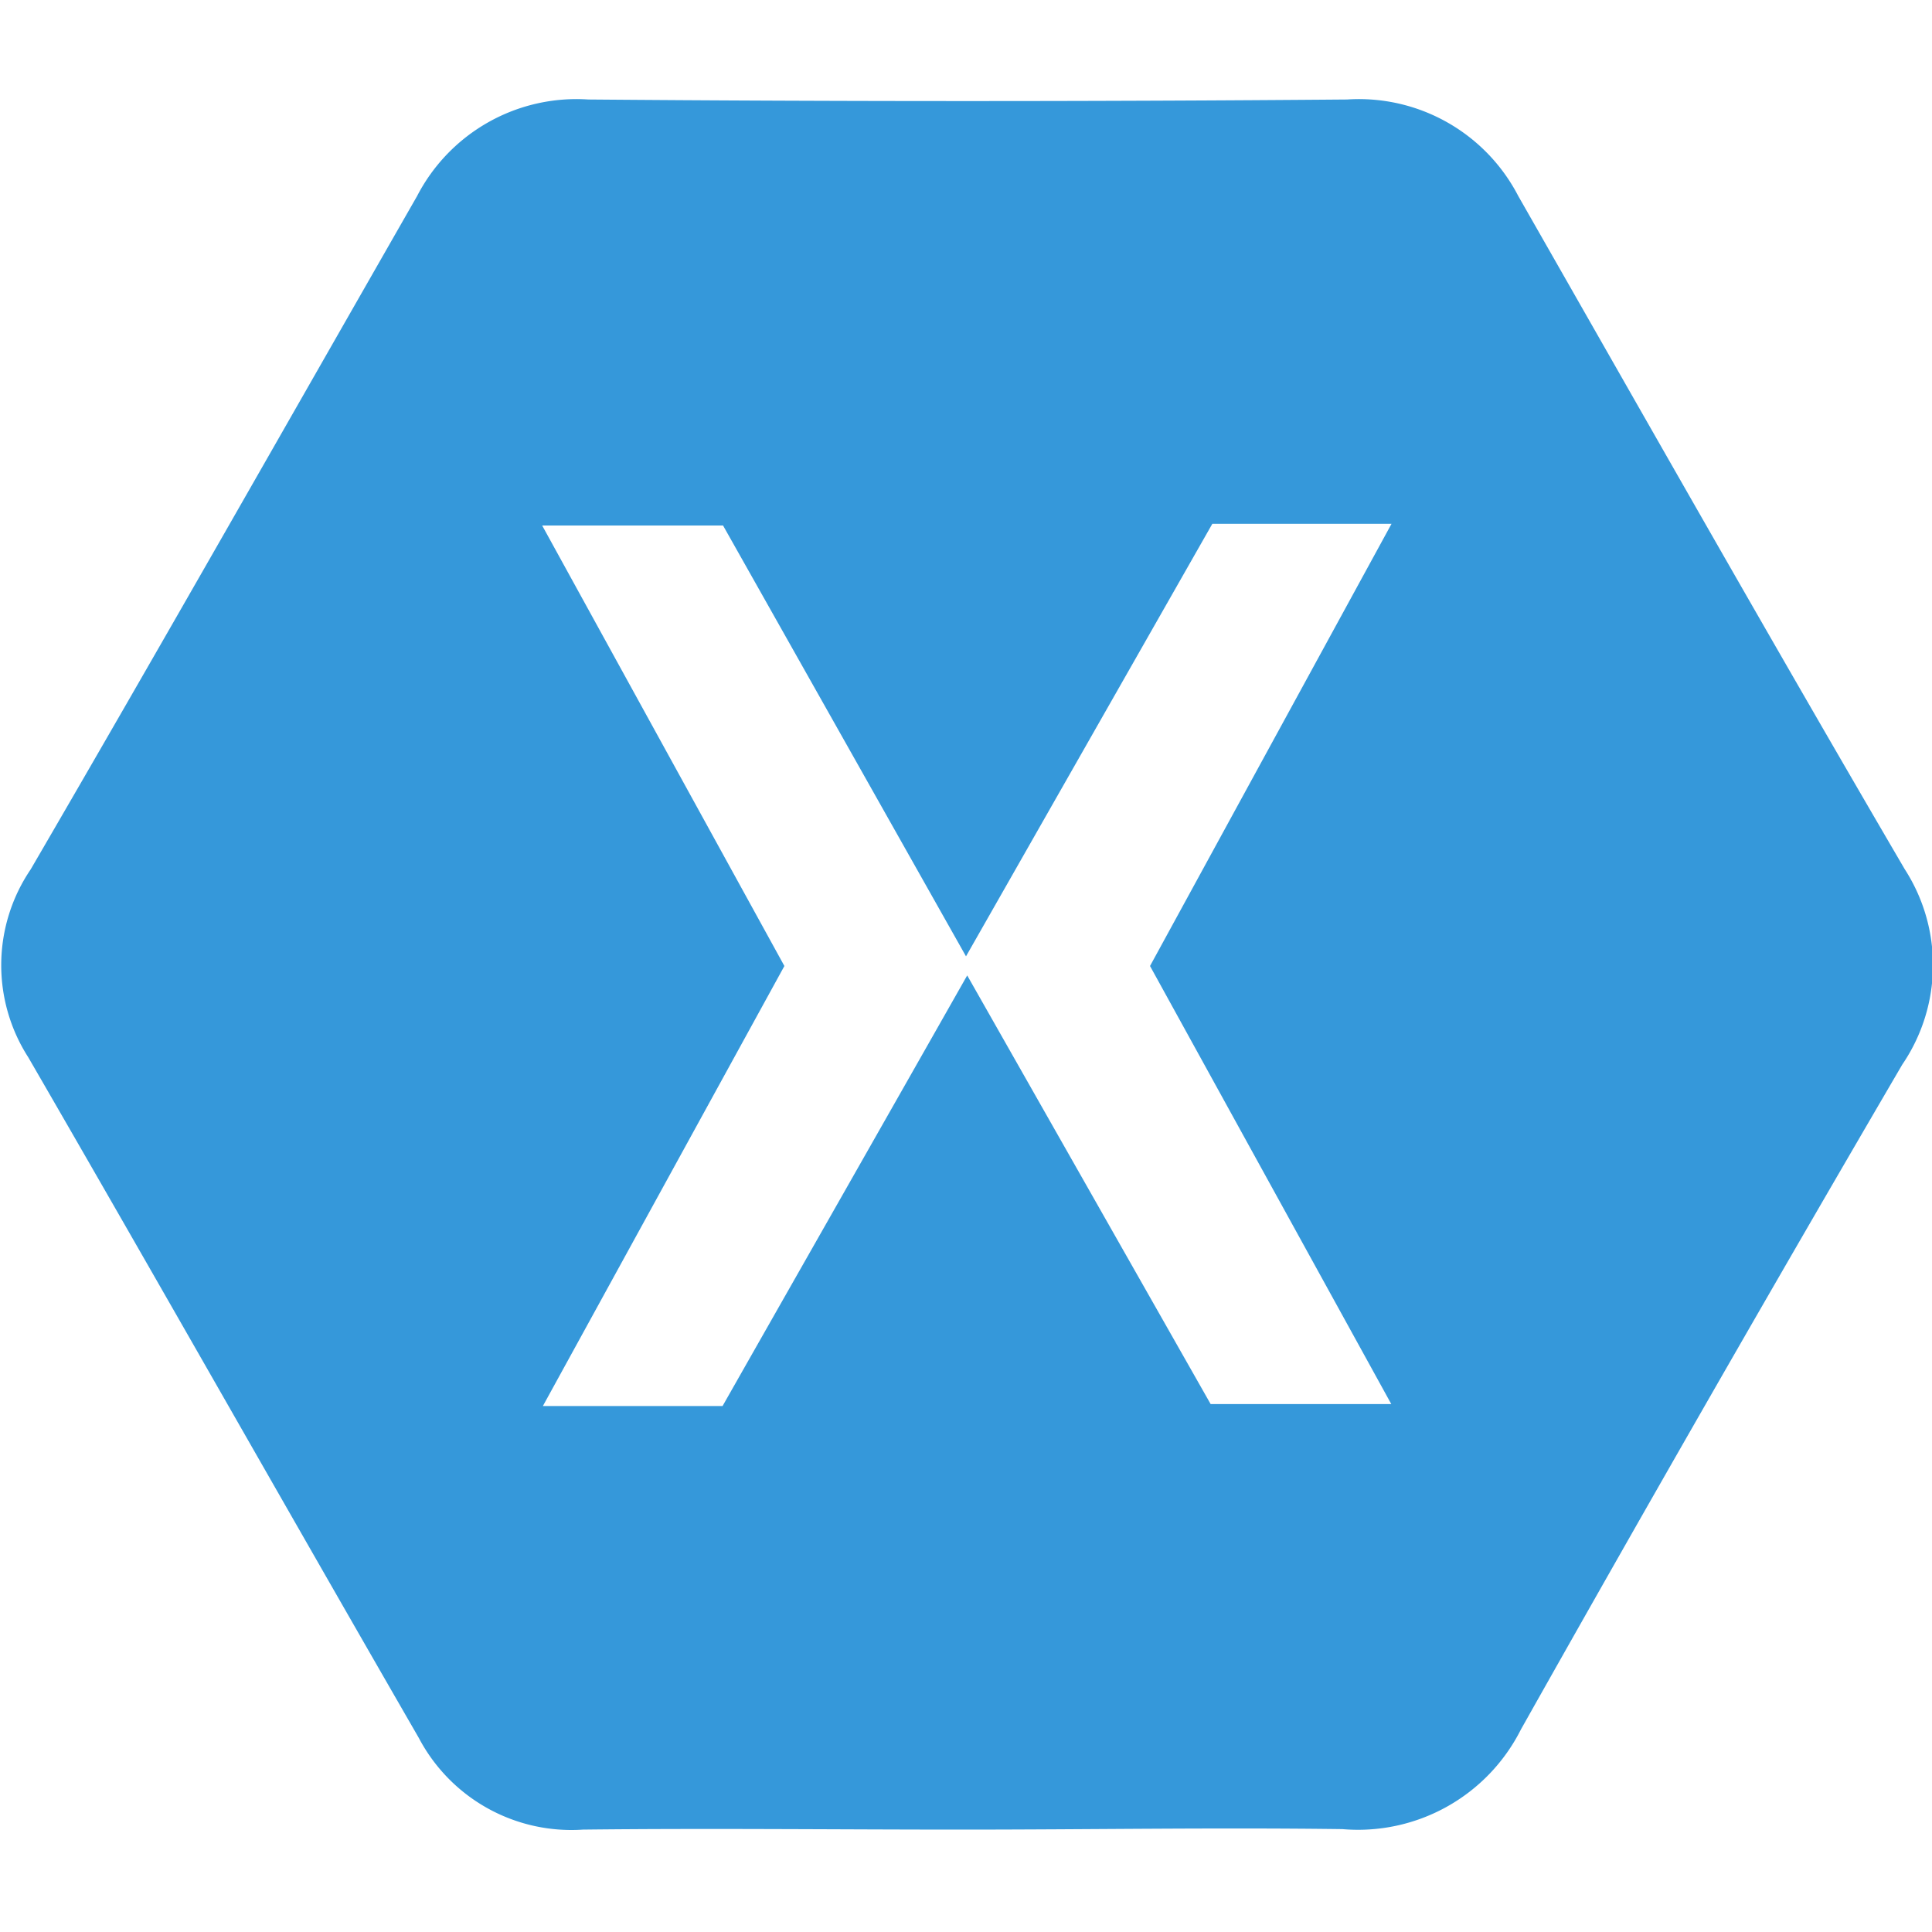 <svg xmlns="http://www.w3.org/2000/svg" viewBox="0 0 80 80"><path d="M39.85 75.76c-5.24 0-10.48-.06-15.71 0a7.14 7.14 0 01-6.8-3.8C11.94 62.6 6.6 53.16 1.17 43.78a7.06 7.06 0 01.1-7.78c5.39-9.26 10.67-18.57 16-27.88a7.43 7.43 0 017.09-4q15.71.13 31.42 0a7.43 7.43 0 017.09 4c5.31 9.3 10.59 18.62 16 27.87a7.32 7.32 0 01-.1 8.09q-8 13.69-15.79 27.53a7.55 7.55 0 01-7.39 4.13c-5.27-.07-10.51.02-15.74.02zm-9.93-17.54c3.18-5.6 6.5-11.43 10.13-17.83l10.08 17.75h7.48L47.62 40l10-18.31H50.2L40 39.6 29.94 21.76h-7.49L32.48 40l-10 18.22z" fill="#3598da"/></svg>